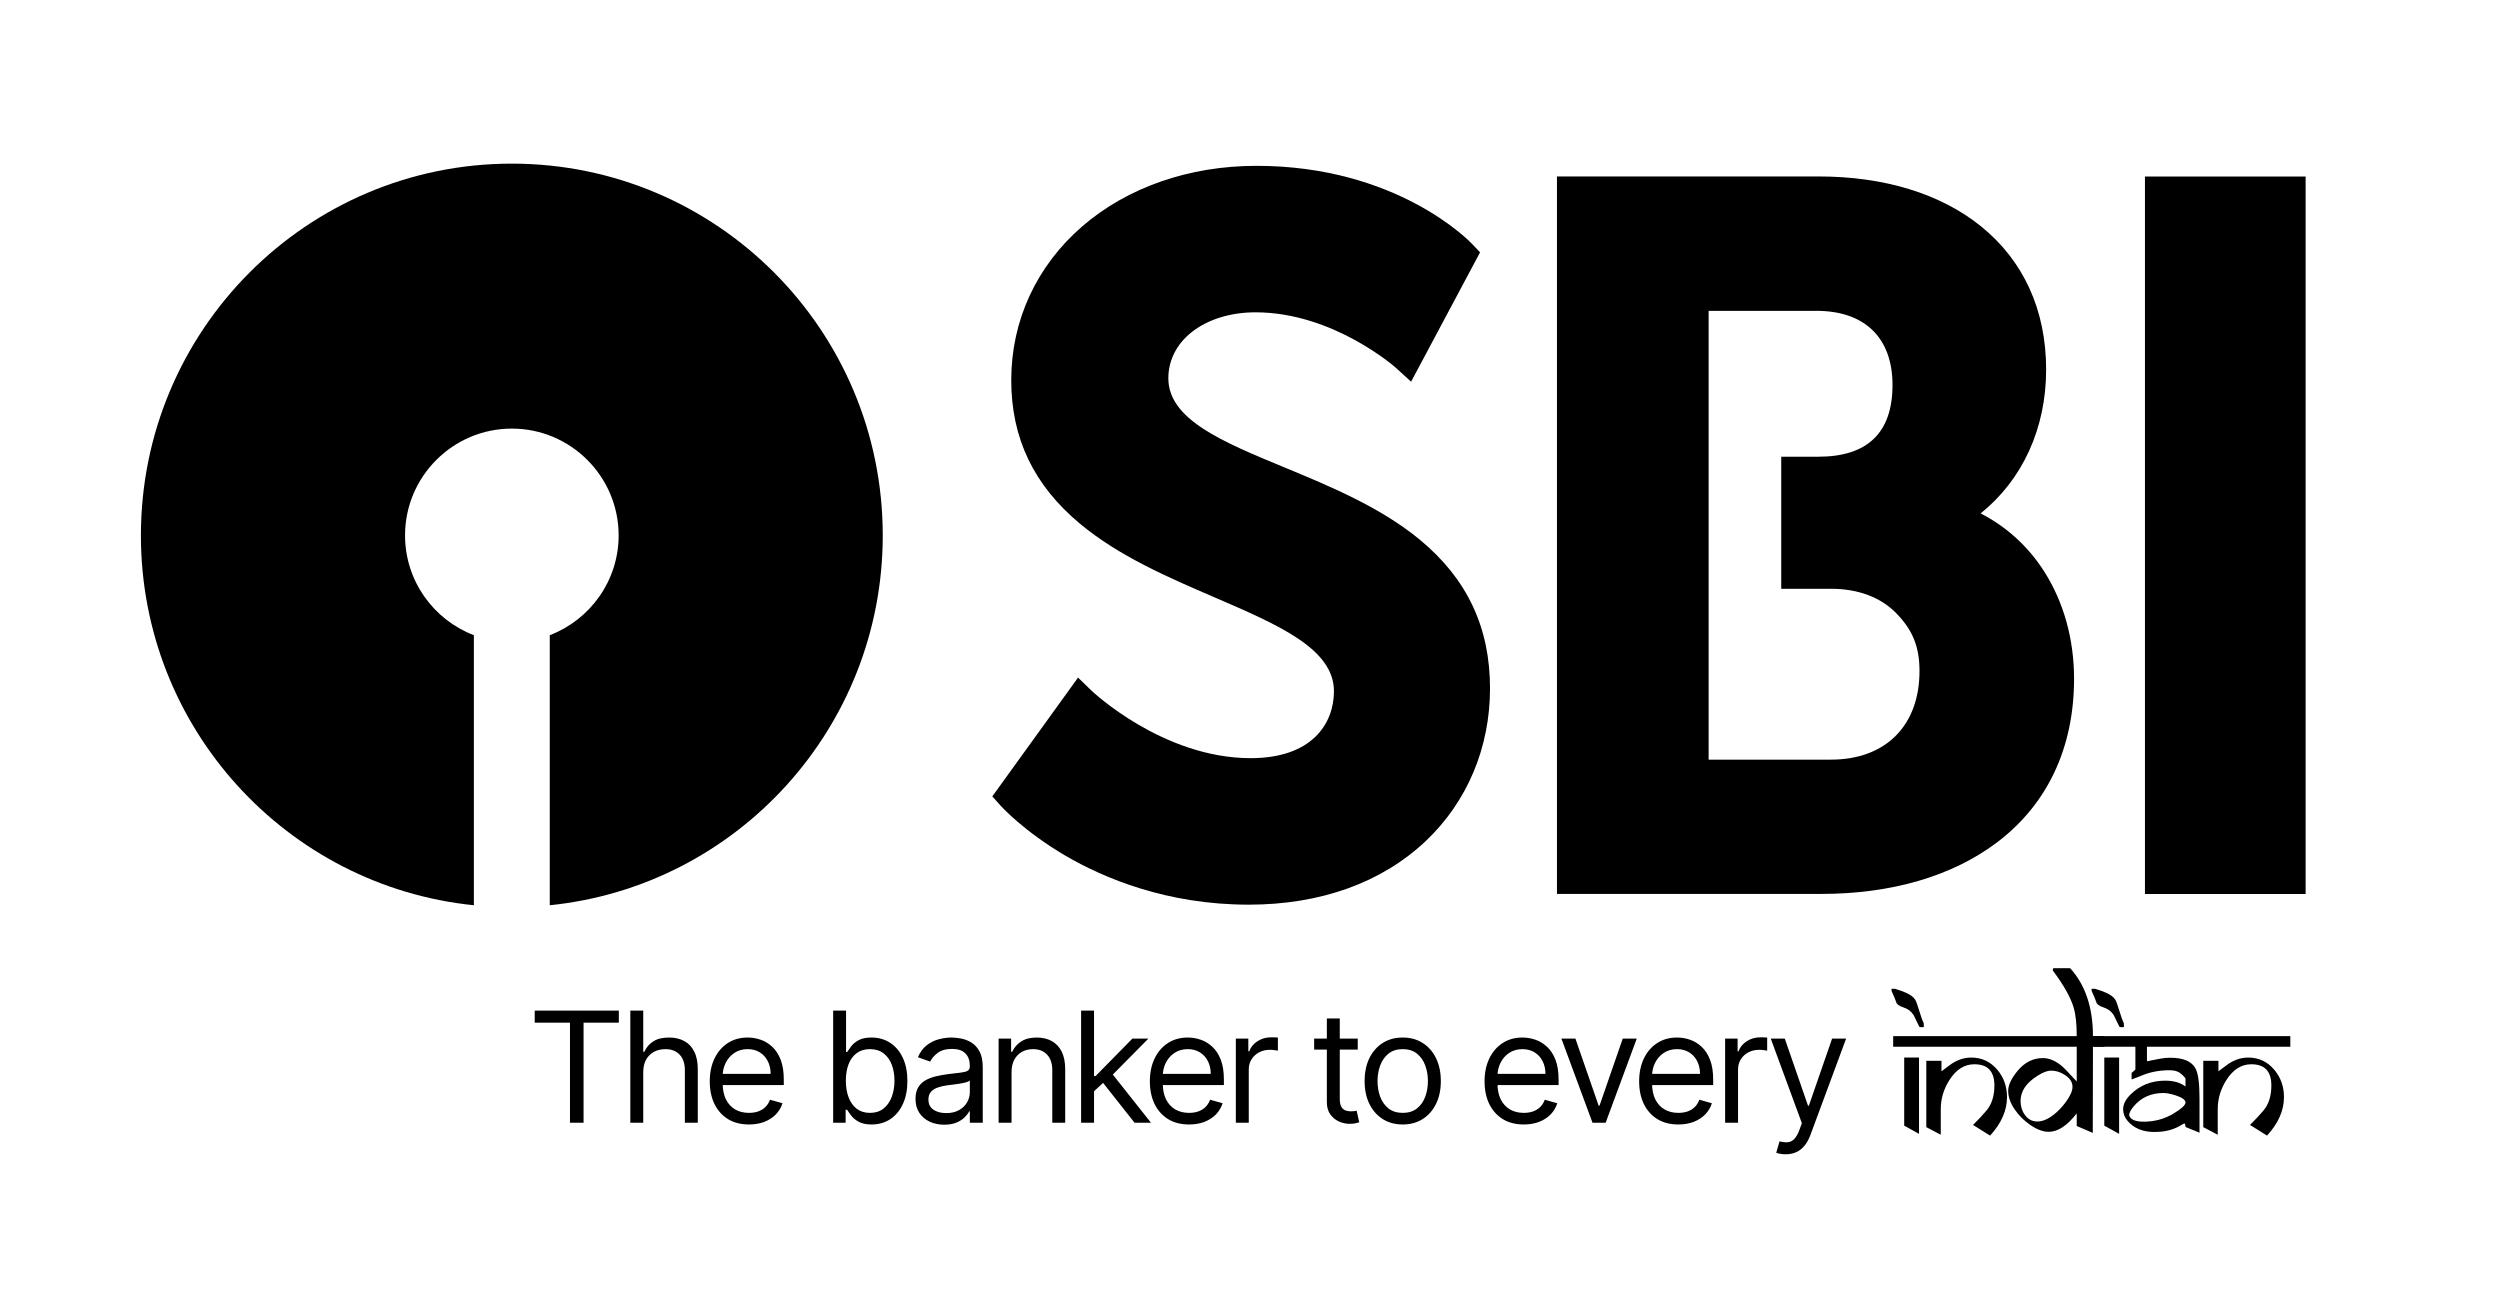 <svg width="550" height="286" viewBox="0 0 550 286" fill="none" xmlns="http://www.w3.org/2000/svg">
<rect width="550" height="286" fill="white" style="fill:white;fill-opacity:1;"/>
<path d="M312.438 118.796C303.741 111.586 292.483 106.932 282.555 102.823C268.863 97.161 257.035 92.275 257.035 83.215C257.035 79.258 258.886 75.622 262.254 73.001C265.805 70.233 270.763 68.71 276.207 68.71C293.327 68.71 306.982 80.817 307.103 80.927L310.441 83.973L325.614 55.516L323.878 53.683C323.216 52.98 307.237 36.484 276.413 36.484C261.623 36.484 248.023 41.212 238.1 49.793C228.032 58.502 222.473 70.524 222.473 83.639C222.473 96.426 227.437 106.768 237.627 115.246C246.196 122.365 256.871 126.965 267.201 131.42C281.286 137.489 293.467 142.738 293.467 152.078C293.467 159.191 288.648 166.795 275.145 166.795C255.779 166.795 240.236 152.048 240.085 151.896L237.172 149.068L218.31 175.207L220.191 177.313C220.403 177.531 225.277 182.914 234.435 188.273C242.834 193.177 256.647 199.027 274.714 199.027C290.523 199.027 303.996 194.178 313.682 185.014C322.792 176.384 327.804 164.465 327.804 151.447C327.804 138.053 322.779 127.372 312.438 118.796Z" fill="#292075" style="fill:#292075;fill:color(display-p3 0.161 0.126 0.459);fill-opacity:1;"/>
<path d="M471.889 196.682H507.234V38.836H471.889V196.682Z" fill="#292075" style="fill:#292075;fill:color(display-p3 0.161 0.126 0.459);fill-opacity:1;"/>
<path d="M402.801 167.12H375.898V68.385H399.621C410.254 68.385 416.353 74.333 416.353 84.698C416.353 95.173 410.867 100.477 400.04 100.477H391.871V129.529H402.801C408.779 129.529 413.762 131.392 417.203 134.937C420.82 138.651 422.289 142.328 422.289 147.627C422.289 159.655 414.824 167.12 402.801 167.12ZM449.732 125.742C446.236 120.244 441.442 115.874 435.737 112.949C444.944 105.569 450.151 94.239 450.151 81.3C450.151 68.215 445.168 57.303 435.737 49.723C426.852 42.592 414.514 38.818 400.04 38.818H342.531V196.663H400.683C416.11 196.663 429.456 192.767 439.269 185.381C450.412 177.006 456.293 164.541 456.293 149.32C456.293 140.647 454.029 132.491 449.732 125.742Z" fill="#292075" style="fill:#292075;fill:color(display-p3 0.161 0.126 0.459);fill-opacity:1;"/>
<path d="M112.602 36C67.535 36 31 72.62 31 117.79C31 160.139 63.111 194.968 104.252 199.156V139.742C95.409 136.367 89.11 127.804 89.11 117.79C89.11 104.833 99.645 94.292 112.602 94.292C125.553 94.292 136.101 104.833 136.101 117.79C136.101 127.804 129.789 136.367 120.947 139.742V199.156C162.094 194.968 194.205 160.139 194.205 117.79C194.205 72.62 157.67 36 112.602 36Z" fill="#00B5EF" style="fill:#00B5EF;fill:color(display-p3 0 0.71 0.937);fill-opacity:1;"/>
<path opacity="0.8" d="M117.638 224.981V222.331H136.141V224.981H128.383V247.001H125.396V224.981H117.638ZM141.513 235.87V247.001H138.67V222.331H141.513V231.389H141.754C142.187 230.433 142.838 229.675 143.705 229.112C144.581 228.542 145.745 228.257 147.199 228.257C148.459 228.257 149.564 228.51 150.511 229.016C151.459 229.514 152.194 230.281 152.716 231.317C153.246 232.345 153.511 233.654 153.511 235.244V247.001H150.668V235.437C150.668 233.967 150.286 232.831 149.523 232.028C148.769 231.216 147.721 230.811 146.379 230.811C145.448 230.811 144.613 231.008 143.874 231.401C143.143 231.795 142.565 232.369 142.139 233.124C141.722 233.879 141.513 234.794 141.513 235.87ZM164.773 247.386C162.99 247.386 161.452 246.993 160.159 246.206C158.875 245.411 157.883 244.302 157.184 242.881C156.493 241.452 156.148 239.789 156.148 237.894C156.148 235.999 156.493 234.328 157.184 232.883C157.883 231.429 158.854 230.297 160.099 229.486C161.352 228.667 162.814 228.257 164.484 228.257C165.448 228.257 166.399 228.418 167.339 228.739C168.278 229.06 169.134 229.582 169.905 230.305C170.676 231.02 171.29 231.967 171.748 233.148C172.205 234.328 172.434 235.782 172.434 237.508V238.713H158.172V236.256H169.543C169.543 235.212 169.334 234.28 168.917 233.461C168.507 232.642 167.921 231.995 167.158 231.522C166.403 231.048 165.512 230.811 164.484 230.811C163.352 230.811 162.372 231.092 161.545 231.654C160.726 232.208 160.095 232.931 159.654 233.822C159.212 234.714 158.991 235.669 158.991 236.689V238.328C158.991 239.725 159.232 240.909 159.714 241.881C160.204 242.845 160.882 243.58 161.75 244.086C162.617 244.584 163.625 244.832 164.773 244.832C165.52 244.832 166.194 244.728 166.797 244.519C167.407 244.302 167.933 243.981 168.375 243.556C168.817 243.122 169.158 242.584 169.399 241.941L172.145 242.712C171.856 243.644 171.37 244.463 170.688 245.17C170.005 245.868 169.162 246.414 168.158 246.808C167.154 247.193 166.026 247.386 164.773 247.386ZM183.293 247.001V222.331H186.135V231.437H186.376C186.585 231.116 186.874 230.707 187.244 230.209C187.621 229.703 188.159 229.253 188.858 228.859C189.565 228.458 190.52 228.257 191.725 228.257C193.283 228.257 194.656 228.647 195.845 229.426C197.033 230.205 197.961 231.309 198.627 232.738C199.294 234.168 199.627 235.854 199.627 237.798C199.627 239.757 199.294 241.456 198.627 242.893C197.961 244.323 197.037 245.431 195.857 246.218C194.676 246.997 193.315 247.386 191.773 247.386C190.584 247.386 189.633 247.189 188.918 246.796C188.203 246.394 187.653 245.941 187.268 245.435C186.882 244.921 186.585 244.495 186.376 244.158H186.039V247.001H183.293ZM186.087 237.749C186.087 239.147 186.292 240.379 186.702 241.448C187.111 242.508 187.709 243.339 188.496 243.941C189.283 244.535 190.247 244.832 191.388 244.832C192.576 244.832 193.568 244.519 194.363 243.893C195.166 243.258 195.768 242.407 196.17 241.339C196.579 240.263 196.784 239.066 196.784 237.749C196.784 236.448 196.583 235.276 196.182 234.232C195.788 233.18 195.19 232.349 194.387 231.738C193.592 231.12 192.592 230.811 191.388 230.811C190.231 230.811 189.259 231.104 188.472 231.69C187.685 232.268 187.091 233.08 186.69 234.124C186.288 235.16 186.087 236.368 186.087 237.749ZM207.724 247.434C206.552 247.434 205.488 247.214 204.532 246.772C203.576 246.322 202.818 245.676 202.255 244.832C201.693 243.981 201.412 242.953 201.412 241.749C201.412 240.689 201.621 239.829 202.039 239.171C202.456 238.504 203.014 237.982 203.713 237.605C204.412 237.227 205.183 236.946 206.026 236.762C206.877 236.569 207.732 236.416 208.592 236.304C209.716 236.159 210.627 236.051 211.326 235.979C212.033 235.898 212.547 235.766 212.868 235.581C213.197 235.396 213.362 235.075 213.362 234.617V234.521C213.362 233.333 213.037 232.409 212.386 231.75C211.744 231.092 210.768 230.763 209.459 230.763C208.102 230.763 207.038 231.06 206.267 231.654C205.496 232.248 204.954 232.883 204.641 233.557L201.942 232.594C202.424 231.469 203.067 230.594 203.87 229.968C204.681 229.333 205.564 228.892 206.52 228.643C207.483 228.386 208.431 228.257 209.363 228.257C209.957 228.257 210.639 228.329 211.41 228.474C212.189 228.61 212.94 228.896 213.663 229.329C214.394 229.763 215 230.417 215.482 231.293C215.964 232.168 216.205 233.341 216.205 234.81V247.001H213.362V244.495H213.217C213.025 244.897 212.703 245.326 212.254 245.784C211.804 246.242 211.206 246.631 210.459 246.953C209.712 247.274 208.8 247.434 207.724 247.434ZM208.158 244.881C209.282 244.881 210.23 244.66 211.001 244.218C211.78 243.776 212.366 243.206 212.76 242.508C213.161 241.809 213.362 241.074 213.362 240.303V237.701C213.241 237.846 212.976 237.978 212.567 238.099C212.165 238.211 211.699 238.312 211.169 238.4C210.647 238.48 210.138 238.552 209.64 238.617C209.15 238.673 208.752 238.721 208.447 238.761C207.708 238.858 207.018 239.014 206.375 239.231C205.741 239.44 205.227 239.757 204.833 240.183C204.448 240.6 204.255 241.17 204.255 241.893C204.255 242.881 204.62 243.628 205.351 244.134C206.09 244.632 207.026 244.881 208.158 244.881ZM222.54 235.87V247.001H219.697V228.498H222.444V231.389H222.685C223.118 230.45 223.777 229.695 224.66 229.124C225.544 228.546 226.684 228.257 228.081 228.257C229.334 228.257 230.43 228.514 231.37 229.028C232.31 229.534 233.04 230.305 233.562 231.341C234.084 232.369 234.345 233.67 234.345 235.244V247.001H231.503V235.437C231.503 233.983 231.125 232.851 230.37 232.04C229.615 231.22 228.579 230.811 227.262 230.811C226.355 230.811 225.544 231.008 224.829 231.401C224.122 231.795 223.564 232.369 223.155 233.124C222.745 233.879 222.54 234.794 222.54 235.87ZM240.494 240.255L240.446 236.738H241.024L249.119 228.498H252.637L244.012 237.219H243.771L240.494 240.255ZM237.844 247.001V222.331H240.687V247.001H237.844ZM249.601 247.001L242.373 237.846L244.397 235.87L253.215 247.001H249.601ZM261.595 247.386C259.812 247.386 258.275 246.993 256.982 246.206C255.697 245.411 254.705 244.302 254.006 242.881C253.316 241.452 252.97 239.789 252.97 237.894C252.97 235.999 253.316 234.328 254.006 232.883C254.705 231.429 255.677 230.297 256.921 229.486C258.174 228.667 259.636 228.257 261.306 228.257C262.27 228.257 263.221 228.418 264.161 228.739C265.101 229.06 265.956 229.582 266.727 230.305C267.498 231.02 268.112 231.967 268.57 233.148C269.028 234.328 269.256 235.782 269.256 237.508V238.713H254.994V236.256H266.365C266.365 235.212 266.157 234.28 265.739 233.461C265.329 232.642 264.743 231.995 263.98 231.522C263.225 231.048 262.334 230.811 261.306 230.811C260.174 230.811 259.194 231.092 258.367 231.654C257.548 232.208 256.917 232.931 256.476 233.822C256.034 234.714 255.813 235.669 255.813 236.689V238.328C255.813 239.725 256.054 240.909 256.536 241.881C257.026 242.845 257.704 243.58 258.572 244.086C259.439 244.584 260.447 244.832 261.595 244.832C262.342 244.832 263.017 244.728 263.619 244.519C264.229 244.302 264.755 243.981 265.197 243.556C265.639 243.122 265.98 242.584 266.221 241.941L268.967 242.712C268.678 243.644 268.192 244.463 267.51 245.17C266.827 245.868 265.984 246.414 264.98 246.808C263.976 247.193 262.848 247.386 261.595 247.386ZM271.885 247.001V228.498H274.631V231.293H274.824C275.161 230.377 275.772 229.634 276.655 229.064C277.539 228.494 278.534 228.209 279.643 228.209C279.851 228.209 280.112 228.213 280.426 228.221C280.739 228.229 280.976 228.241 281.136 228.257V231.148C281.04 231.124 280.819 231.088 280.474 231.04C280.136 230.984 279.779 230.955 279.402 230.955C278.502 230.955 277.699 231.144 276.992 231.522C276.294 231.891 275.74 232.405 275.33 233.064C274.929 233.714 274.728 234.457 274.728 235.292V247.001H271.885ZM298.701 228.498V230.907H289.113V228.498H298.701ZM291.907 224.065H294.75V241.7C294.75 242.504 294.866 243.106 295.099 243.507C295.34 243.901 295.645 244.166 296.015 244.302C296.392 244.431 296.79 244.495 297.207 244.495C297.521 244.495 297.778 244.479 297.978 244.447C298.179 244.407 298.34 244.375 298.46 244.351L299.038 246.904C298.846 246.977 298.577 247.049 298.231 247.121C297.886 247.201 297.448 247.242 296.918 247.242C296.115 247.242 295.328 247.069 294.557 246.724C293.794 246.378 293.16 245.852 292.654 245.146C292.156 244.439 291.907 243.548 291.907 242.471V224.065ZM308.599 247.386C306.929 247.386 305.463 246.989 304.203 246.194C302.95 245.399 301.97 244.286 301.263 242.857C300.565 241.427 300.215 239.757 300.215 237.846C300.215 235.918 300.565 234.236 301.263 232.798C301.97 231.361 302.95 230.245 304.203 229.45C305.463 228.655 306.929 228.257 308.599 228.257C310.27 228.257 311.731 228.655 312.984 229.45C314.245 230.245 315.225 231.361 315.923 232.798C316.63 234.236 316.983 235.918 316.983 237.846C316.983 239.757 316.63 241.427 315.923 242.857C315.225 244.286 314.245 245.399 312.984 246.194C311.731 246.989 310.27 247.386 308.599 247.386ZM308.599 244.832C309.868 244.832 310.912 244.507 311.731 243.857C312.55 243.206 313.157 242.351 313.55 241.291C313.944 240.231 314.141 239.082 314.141 237.846C314.141 236.609 313.944 235.457 313.55 234.389C313.157 233.32 312.55 232.457 311.731 231.799C310.912 231.14 309.868 230.811 308.599 230.811C307.33 230.811 306.287 231.14 305.467 231.799C304.648 232.457 304.042 233.32 303.648 234.389C303.255 235.457 303.058 236.609 303.058 237.846C303.058 239.082 303.255 240.231 303.648 241.291C304.042 242.351 304.648 243.206 305.467 243.857C306.287 244.507 307.33 244.832 308.599 244.832ZM335.229 247.386C333.446 247.386 331.908 246.993 330.615 246.206C329.33 245.411 328.339 244.302 327.64 242.881C326.949 241.452 326.604 239.789 326.604 237.894C326.604 235.999 326.949 234.328 327.64 232.883C328.339 231.429 329.31 230.297 330.555 229.486C331.808 228.667 333.269 228.257 334.94 228.257C335.903 228.257 336.855 228.418 337.795 228.739C338.734 229.06 339.589 229.582 340.36 230.305C341.131 231.02 341.746 231.967 342.203 233.148C342.661 234.328 342.89 235.782 342.89 237.508V238.713H328.628V236.256H339.999C339.999 235.212 339.79 234.28 339.373 233.461C338.963 232.642 338.377 231.995 337.614 231.522C336.859 231.048 335.968 230.811 334.94 230.811C333.807 230.811 332.828 231.092 332.001 231.654C331.181 232.208 330.551 232.931 330.109 233.822C329.668 234.714 329.447 235.669 329.447 236.689V238.328C329.447 239.725 329.688 240.909 330.17 241.881C330.659 242.845 331.338 243.58 332.205 244.086C333.073 244.584 334.08 244.832 335.229 244.832C335.976 244.832 336.65 244.728 337.253 244.519C337.863 244.302 338.389 243.981 338.831 243.556C339.272 243.122 339.614 242.584 339.855 241.941L342.601 242.712C342.312 243.644 341.826 244.463 341.143 245.17C340.461 245.868 339.618 246.414 338.614 246.808C337.61 247.193 336.482 247.386 335.229 247.386ZM360.085 228.498L353.243 247.001H350.352L343.51 228.498H346.594L351.701 243.242H351.894L357.001 228.498H360.085ZM369.237 247.386C367.454 247.386 365.916 246.993 364.623 246.206C363.338 245.411 362.346 244.302 361.648 242.881C360.957 241.452 360.612 239.789 360.612 237.894C360.612 235.999 360.957 234.328 361.648 232.883C362.346 231.429 363.318 230.297 364.563 229.486C365.815 228.667 367.277 228.257 368.947 228.257C369.911 228.257 370.863 228.418 371.802 228.739C372.742 229.06 373.597 229.582 374.368 230.305C375.139 231.02 375.753 231.967 376.211 233.148C376.669 234.328 376.898 235.782 376.898 237.508V238.713H362.635V236.256H374.007C374.007 235.212 373.798 234.28 373.38 233.461C372.971 232.642 372.385 231.995 371.622 231.522C370.867 231.048 369.975 230.811 368.947 230.811C367.815 230.811 366.835 231.092 366.008 231.654C365.189 232.208 364.559 232.931 364.117 233.822C363.675 234.714 363.454 235.669 363.454 236.689V238.328C363.454 239.725 363.695 240.909 364.177 241.881C364.667 242.845 365.346 243.58 366.213 244.086C367.08 244.584 368.088 244.832 369.237 244.832C369.983 244.832 370.658 244.728 371.26 244.519C371.871 244.302 372.397 243.981 372.838 243.556C373.28 243.122 373.621 242.584 373.862 241.941L376.609 242.712C376.32 243.644 375.834 244.463 375.151 245.17C374.468 245.868 373.625 246.414 372.621 246.808C371.618 247.193 370.489 247.386 369.237 247.386ZM379.526 247.001V228.498H382.273V231.293H382.465C382.803 230.377 383.413 229.634 384.296 229.064C385.18 228.494 386.176 228.209 387.284 228.209C387.493 228.209 387.754 228.213 388.067 228.221C388.38 228.229 388.617 228.241 388.778 228.257V231.148C388.681 231.124 388.46 231.088 388.115 231.04C387.778 230.984 387.42 230.955 387.043 230.955C386.143 230.955 385.34 231.144 384.634 231.522C383.935 231.891 383.381 232.405 382.971 233.064C382.57 233.714 382.369 234.457 382.369 235.292V247.001H379.526ZM392.845 253.939C392.364 253.939 391.934 253.899 391.557 253.819C391.179 253.746 390.918 253.674 390.774 253.602L391.496 251.096C392.187 251.273 392.797 251.337 393.327 251.289C393.857 251.241 394.327 251.004 394.737 250.578C395.154 250.161 395.536 249.482 395.881 248.543L396.411 247.097L389.569 228.498H392.653L397.76 243.242H397.953L403.06 228.498H406.144L398.29 249.699C397.937 250.655 397.499 251.446 396.977 252.072C396.455 252.707 395.849 253.176 395.158 253.481C394.476 253.787 393.705 253.939 392.845 253.939Z" fill="#410D49" style="fill:#410D49;fill:color(display-p3 0.254 0.051 0.287);fill-opacity:1;"/>
<path d="M423.251 225.911C423.2 225.963 423.051 225.988 422.805 225.988C422.598 225.988 422.417 225.963 422.262 225.911L421.001 223.33C420.483 222.515 419.778 221.966 418.886 221.681C418.006 221.384 417.463 221.06 417.256 220.711C417.062 220.116 416.687 219.204 416.131 217.975V217.529H416.887C417.883 217.839 418.692 218.13 419.313 218.402C420.335 218.855 421.02 219.379 421.369 219.974C421.563 220.297 421.861 221.125 422.262 222.457C422.637 223.712 422.954 224.585 423.213 225.077C423.239 225.309 423.251 225.587 423.251 225.911ZM424.396 230.276H416.499V227.948H424.396V230.276ZM422.184 249.446L418.925 247.642V232.663H422.184V249.446ZM442.937 230.276H422.08V227.948H442.937V230.276ZM438.766 238.794C438.766 235.69 437.298 234.138 434.361 234.138C432.188 234.138 430.371 235.276 428.909 237.552C427.616 239.57 426.969 241.718 426.969 243.994V249.64L423.787 247.972V233.381H427.124V235.69L428.851 234.39C430.377 233.239 431.988 232.663 433.682 232.663C435.985 232.663 437.893 233.555 439.406 235.341C440.829 237.022 441.54 239.033 441.54 241.375C441.54 244.311 440.299 247.131 437.815 249.834L434.07 247.487C435.235 246.335 436.224 245.275 437.039 244.305C438.19 242.933 438.766 241.097 438.766 238.794ZM462.992 230.276H460.45L460.411 249.233L456.88 247.719V244.945C454.785 247.648 452.728 249 450.71 249C449.43 249 448.033 248.463 446.519 247.39C445.226 246.471 444.152 245.398 443.298 244.169C442.289 242.72 441.791 241.31 441.804 239.939C441.817 238.684 442.509 237.229 443.88 235.573C445.42 233.711 447.276 232.779 449.449 232.779C450.833 232.779 452.224 233.368 453.621 234.545C454.047 234.894 455.134 236.02 456.88 237.921V230.276H440.271V227.948H456.88C456.88 225.271 456.654 223.175 456.201 221.662C455.528 219.411 454.028 216.733 451.7 213.629C451.648 213.603 451.622 213.5 451.622 213.318C451.622 213.163 451.661 213.06 451.738 213.008H455.444C458.782 216.695 460.45 221.675 460.45 227.948H462.992V230.276ZM455.949 239.105C455.949 238.096 455.399 237.229 454.3 236.505C453.317 235.858 452.295 235.535 451.234 235.535C450.458 235.535 449.488 235.897 448.324 236.621C445.788 238.199 444.521 240.062 444.521 242.209C444.521 243.386 444.838 244.408 445.471 245.275C446.17 246.245 447.082 246.73 448.207 246.73C449.371 246.73 450.613 246.2 451.932 245.139C452.851 244.402 453.705 243.496 454.494 242.422C455.464 241.103 455.949 239.997 455.949 239.105Z" fill="#FF9933" style="fill:#FF9933;fill:color(display-p3 1 0.6 0.2);fill-opacity:1;"/>
<path d="M467.272 225.911C467.221 225.963 467.072 225.988 466.826 225.988C466.619 225.988 466.438 225.963 466.283 225.911L465.022 223.33C464.504 222.515 463.799 221.966 462.907 221.681C462.027 221.384 461.484 221.06 461.277 220.711C461.083 220.116 460.708 219.204 460.151 217.975V217.529H460.908C461.904 217.839 462.713 218.13 463.334 218.402C464.355 218.855 465.041 219.379 465.39 219.974C465.584 220.297 465.882 221.125 466.283 222.457C466.658 223.712 466.975 224.585 467.233 225.077C467.259 225.309 467.272 225.587 467.272 225.911ZM468.417 230.276H460.52V227.948H468.417V230.276ZM466.205 249.446L462.945 247.642V232.663H466.205V249.446ZM485.251 230.276H472.329V233.381C472.38 233.381 472.432 233.407 472.484 233.458C472.536 233.51 472.581 233.536 472.62 233.536C472.516 233.536 472.458 233.53 472.445 233.517C472.445 233.452 473.409 233.245 475.336 232.896C476.047 232.766 476.752 232.702 477.451 232.702C480.361 232.702 482.23 233.517 483.058 235.146C483.614 236.233 483.893 238.426 483.893 241.724V249.194C483.621 249.091 482.593 248.67 480.808 247.933C480.808 247.519 480.723 247.254 480.555 247.137C479.87 247.538 479.307 247.842 478.867 248.049C477.47 248.709 475.847 249.039 473.997 249.039C471.449 249.039 469.483 248.237 468.099 246.633C467.426 245.857 467.09 244.99 467.09 244.033C467.09 242.959 467.62 241.892 468.681 240.831C470.738 238.775 473.292 237.746 476.345 237.746C478.195 237.746 479.682 238.173 480.808 239.027V237.242C480.238 236.518 479.682 236.033 479.139 235.787C478.609 235.541 477.878 235.431 476.946 235.457C474.864 235.496 472.956 235.877 471.223 236.602C470.447 236.925 469.69 237.216 468.953 237.475V236.039C469.121 235.897 469.366 235.683 469.69 235.399C469.742 235.334 469.774 235.295 469.787 235.282V230.276H465.809V227.948H485.251V230.276ZM480.808 242.558C480.808 241.989 480.128 241.478 478.77 241.026C477.645 240.65 476.707 240.463 475.957 240.463C473.228 240.463 471.042 241.446 469.399 243.412C468.739 244.201 468.409 244.848 468.409 245.352C468.681 246.297 469.748 246.769 471.611 246.769C474.017 246.769 476.216 246.167 478.208 244.964C479.941 243.917 480.808 243.115 480.808 242.558ZM503.87 230.276H483.012V227.948H503.87V230.276ZM499.698 238.794C499.698 235.69 498.23 234.138 495.294 234.138C493.12 234.138 491.303 235.276 489.841 237.552C488.548 239.57 487.901 241.718 487.901 243.994V249.64L484.719 247.972V233.381H488.056V235.69L489.783 234.39C491.31 233.239 492.92 232.663 494.614 232.663C496.917 232.663 498.825 233.555 500.338 235.341C501.761 237.022 502.473 239.033 502.473 241.375C502.473 244.311 501.231 247.131 498.747 249.834L495.003 247.487C496.167 246.335 497.156 245.275 497.971 244.305C499.122 242.933 499.698 241.097 499.698 238.794Z" fill="#138808" style="fill:#138808;fill:color(display-p3 0.074 0.533 0.031);fill-opacity:1;"/>
</svg>

